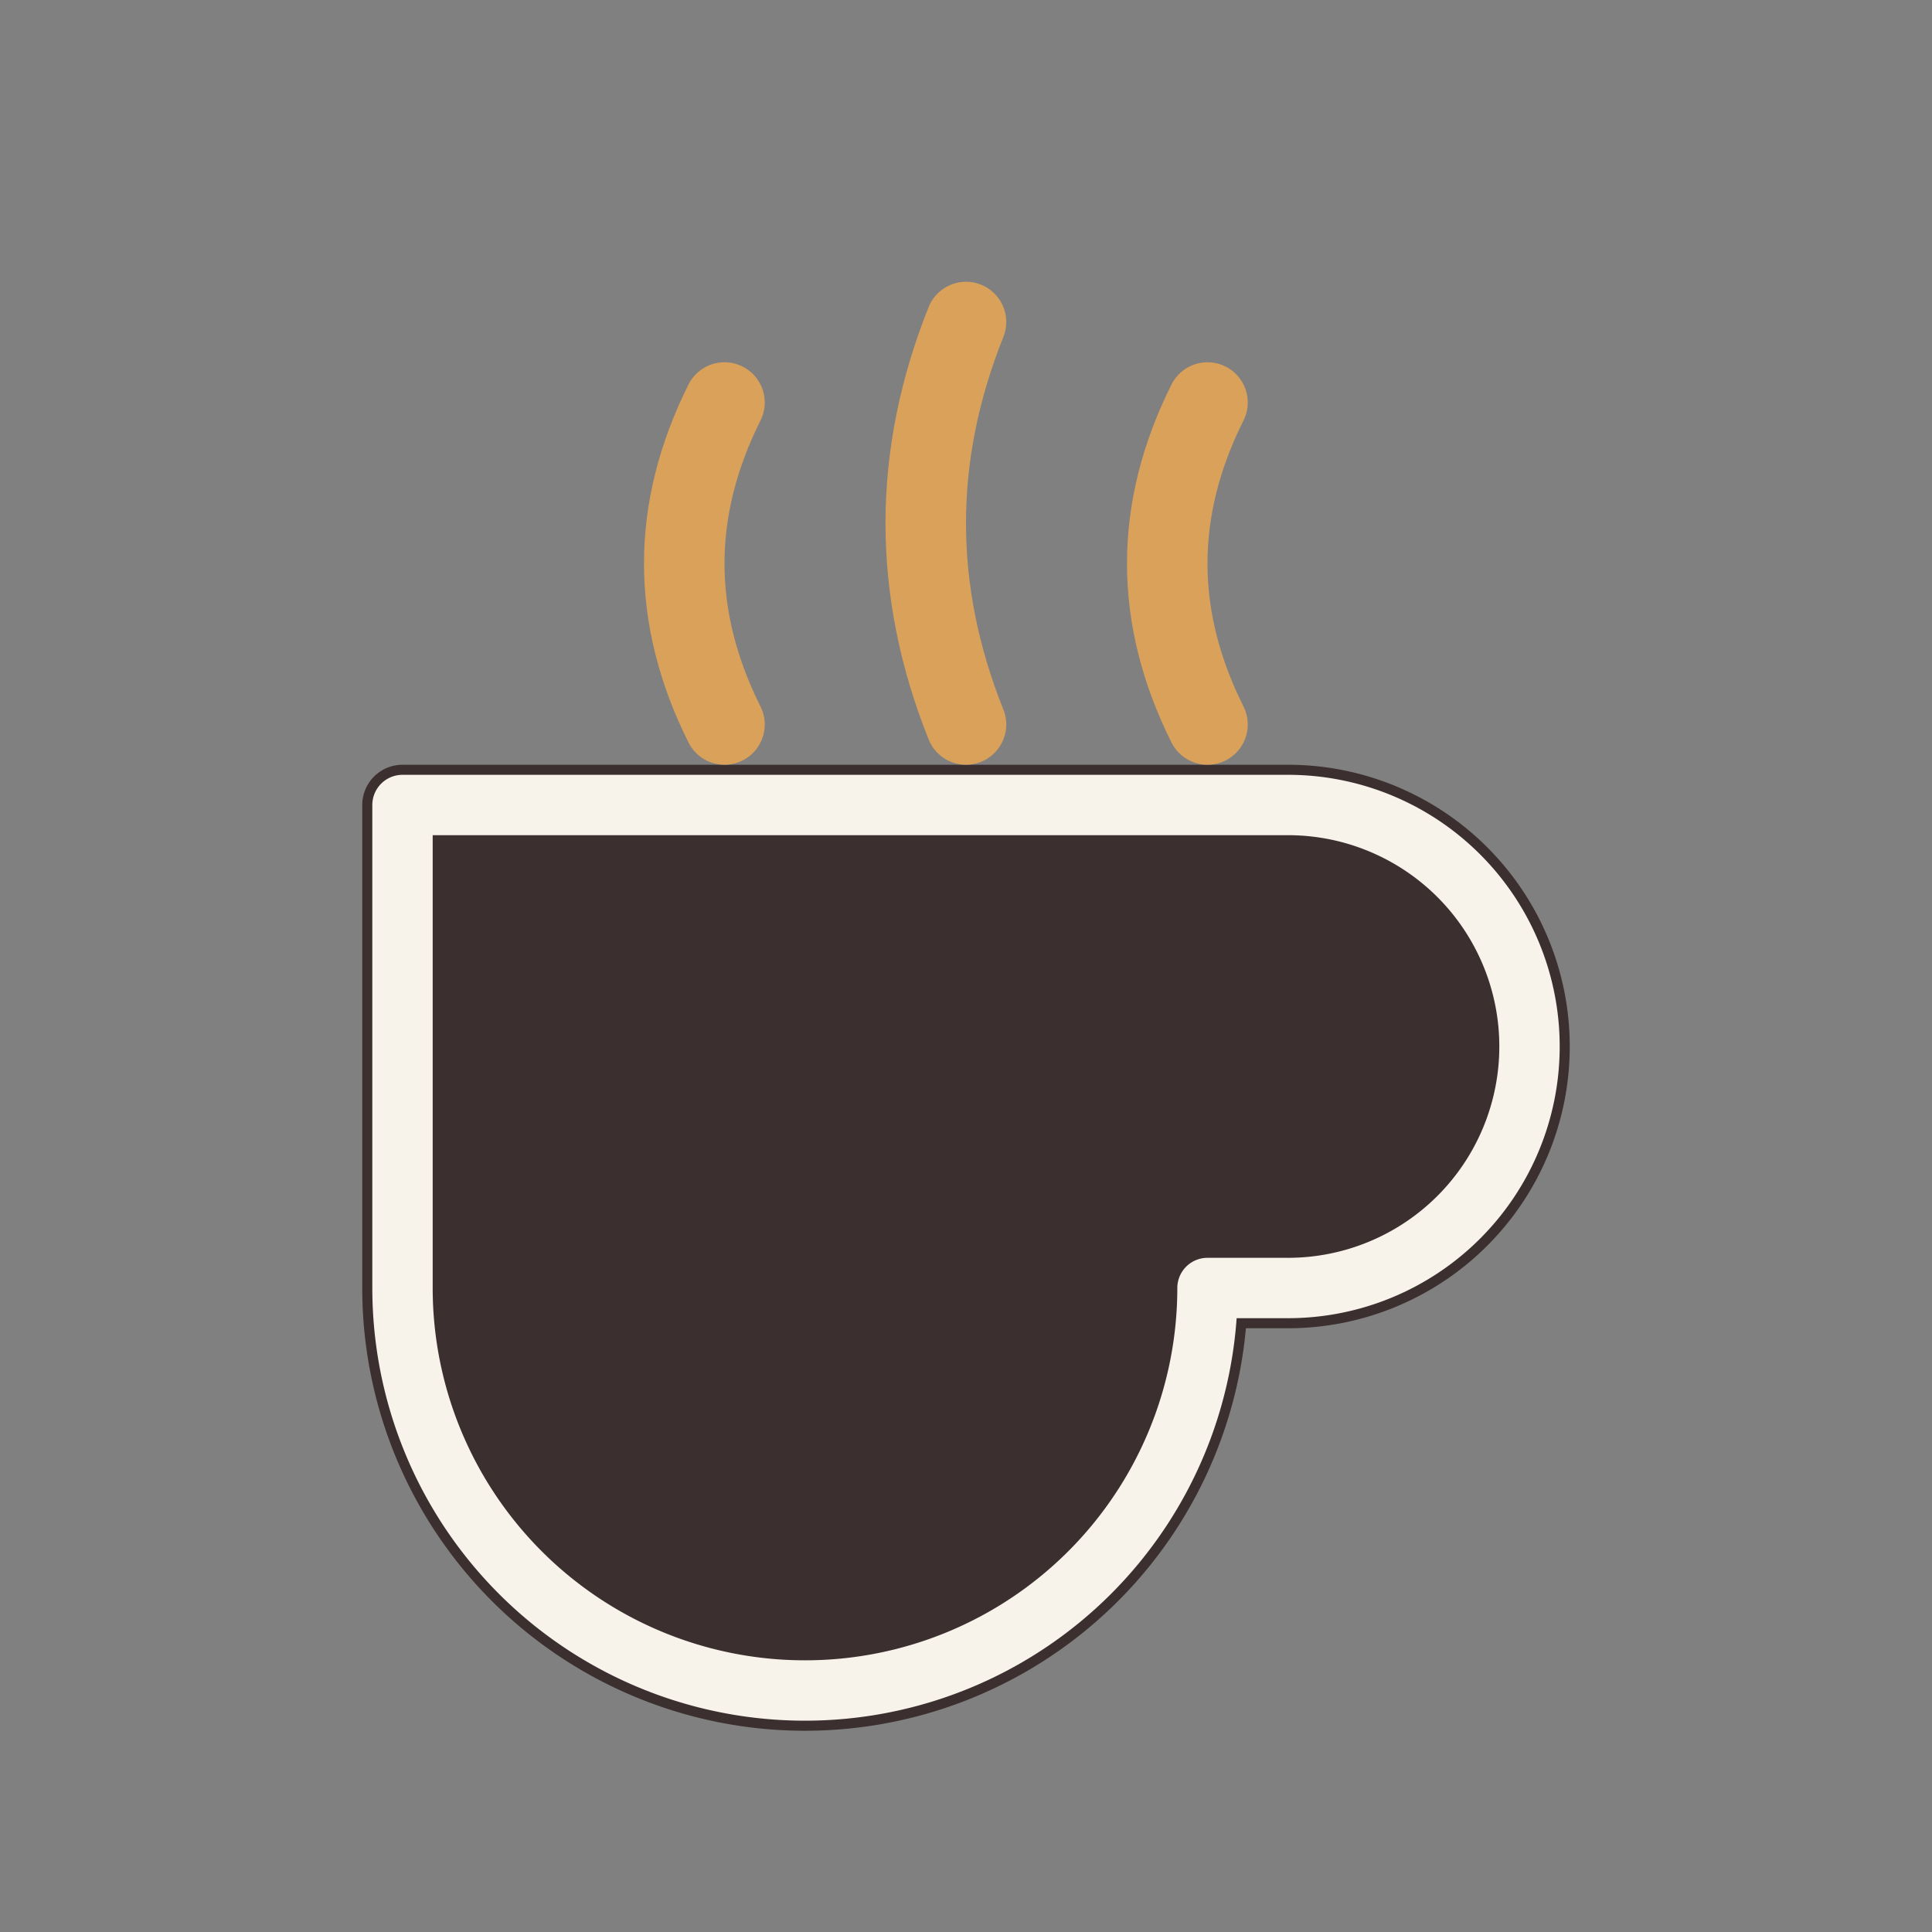 <svg xmlns="http://www.w3.org/2000/svg" width="48" height="48" viewBox="0 0 48 48" aria-hidden="true" focusable="false">
  <rect x="0" y="0" width="48" height="48" fill="#808080" stroke="none"/>
  <!-- Cup base -->
  <path d="M12 20 h20 a6 6 0 0 1 0 12 h-2 a10 10 0 0 1 -20 0 v-12 z" 
        fill="#3b2f2f" stroke="#3b2f2f" stroke-width="2" stroke-linejoin="round"/>
  
  <!-- Cup outline -->
  <path d="M12 20 h20 a6 6 0 0 1 0 12 h-2 a10 10 0 0 1 -20 0 v-12 z" 
        fill="none" stroke="#f7f2ea" stroke-width="1.5" stroke-linejoin="round"/>
  
  <!-- Steam -->
  <path d="M18 10 q-2 4 0 8" stroke="#d9a15a" stroke-width="2" fill="none" stroke-linecap="round"/>
  <path d="M24 8 q-2 5 0 10" stroke="#d9a15a" stroke-width="2" fill="none" stroke-linecap="round"/>
  <path d="M30 10 q-2 4 0 8" stroke="#d9a15a" stroke-width="2" fill="none" stroke-linecap="round"/>
</svg>
